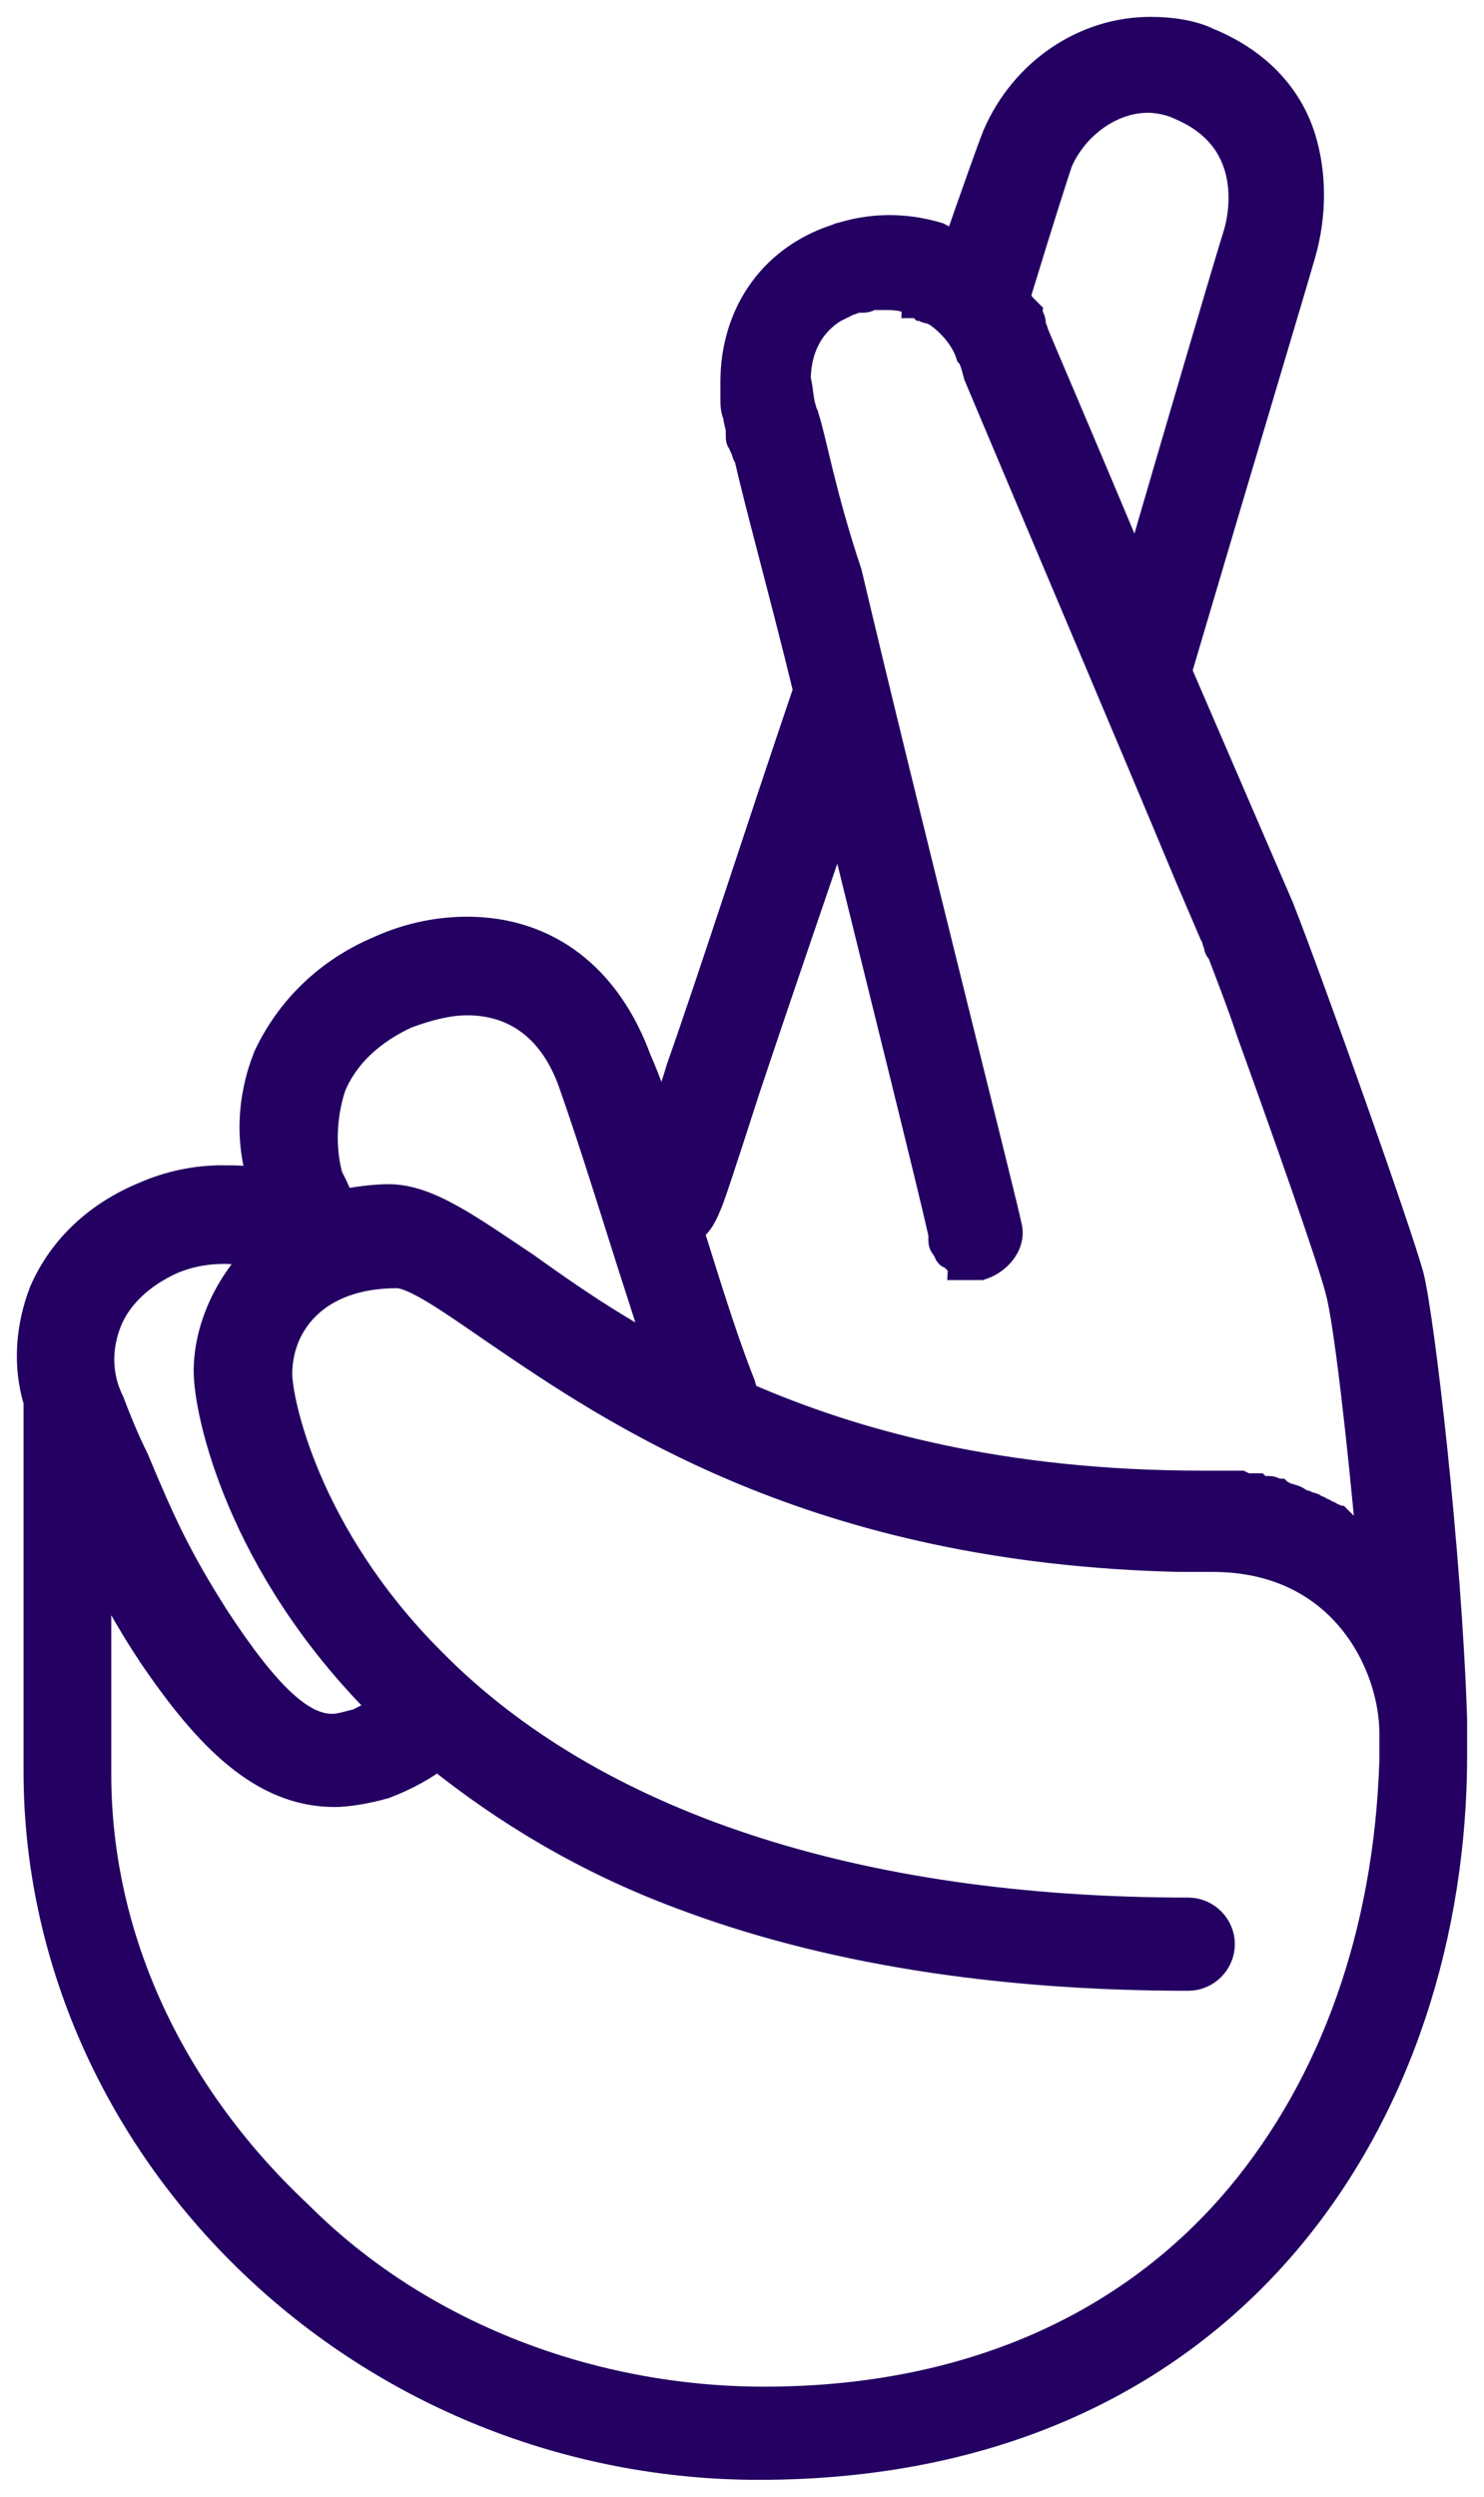 <?xml version="1.0" encoding="UTF-8" standalone="no"?>
<svg width="44px" height="74px" viewBox="0 0 44 74" version="1.1" xmlns="http://www.w3.org/2000/svg" xmlns:xlink="http://www.w3.org/1999/xlink">
    <!-- Generator: Sketch 39.1 (31720) - http://www.bohemiancoding.com/sketch -->
    <title>Shape</title>
    <desc>Created with Sketch.</desc>
    <defs></defs>
    <g id="Page-1" stroke="none" stroke-width="1" fill="none" fill-rule="evenodd">
        <g id="layout" transform="translate(-698, -2529)" stroke="#230061" fill="#230061">
            <path d="M741,2579.976 C740.84,2575.01 740.039,2568.122 739.719,2566.841 C739.318,2565.399 736.756,2558.191 735.875,2555.949 L732.832,2548.901 C734.914,2541.853 736.195,2537.608 736.515,2536.487 C736.836,2535.366 736.836,2534.165 736.515,2533.123 C736.115,2531.842 735.154,2530.881 733.793,2530.32 C733.312,2530.08 732.672,2530 732.111,2530 C730.189,2530 728.427,2531.201 727.626,2533.043 C727.466,2533.444 727.066,2534.565 726.425,2536.407 C726.185,2536.327 725.945,2536.167 725.785,2536.087 C724.984,2535.847 724.023,2535.766 722.982,2536.087 C722.902,2536.087 722.822,2536.167 722.742,2536.167 C720.9,2536.808 719.859,2538.409 719.859,2540.331 L719.859,2540.572 L719.859,2540.812 C719.859,2540.972 719.859,2541.132 719.939,2541.293 C719.939,2541.453 720.019,2541.613 720.019,2541.773 L720.019,2541.933 L720.019,2541.933 C720.019,2542.013 720.019,2542.013 720.099,2542.093 L720.099,2542.093 C720.099,2542.174 720.099,2542.174 720.179,2542.254 L720.179,2542.254 C720.179,2542.334 720.179,2542.414 720.259,2542.494 L720.259,2542.494 C720.579,2543.935 721.3,2546.498 722.021,2549.462 C720.579,2553.706 719.218,2557.951 718.257,2560.674 C718.017,2561.475 717.776,2562.116 717.616,2562.676 C717.376,2561.875 717.136,2561.155 716.816,2560.434 C715.935,2558.031 714.173,2556.67 711.85,2556.67 C711.05,2556.67 710.169,2556.83 709.288,2557.23 C707.766,2557.871 706.645,2558.992 706.005,2560.354 C705.524,2561.555 705.444,2562.917 705.924,2564.198 C705.524,2564.038 705.044,2564.038 704.563,2564.038 C703.842,2564.038 703.042,2564.198 702.321,2564.518 C700.959,2565.079 699.918,2566.04 699.358,2567.321 C698.957,2568.363 698.877,2569.484 699.198,2570.525 L699.198,2571.726 L699.198,2581.497 C699.198,2586.943 701.52,2592.149 705.524,2595.993 C709.528,2599.838 714.894,2602 720.499,2602 C734.594,2602 741,2591.428 741,2581.017 C741,2580.937 741,2580.056 741,2579.976 L741,2579.976 Z M729.308,2533.764 C729.789,2532.643 730.91,2531.842 732.031,2531.842 C732.351,2531.842 732.752,2531.922 733.072,2532.082 C735.474,2533.123 734.914,2535.526 734.754,2536.007 C734.433,2537.048 733.392,2540.572 731.711,2546.338 C731.711,2546.258 731.631,2546.178 731.631,2546.098 C729.789,2541.693 728.748,2539.29 728.587,2538.89 C728.587,2538.81 728.507,2538.73 728.507,2538.65 L728.507,2538.57 C728.507,2538.489 728.427,2538.409 728.427,2538.329 L728.347,2538.249 L728.267,2538.169 C728.187,2538.089 728.107,2537.929 728.027,2537.849 C728.908,2534.966 729.228,2534.004 729.308,2533.764 L729.308,2533.764 Z M718.898,2564.679 C718.978,2564.518 719.298,2563.557 720.019,2561.315 C720.739,2559.152 721.781,2556.109 722.902,2552.825 C724.263,2558.352 725.705,2564.118 726.025,2565.56 L726.025,2565.64 L726.025,2565.72 C726.025,2565.8 726.025,2565.88 726.105,2565.88 L726.105,2565.88 C726.105,2565.96 726.105,2565.96 726.185,2566.04 L726.185,2566.04 C726.185,2566.12 726.185,2566.12 726.265,2566.12 L726.265,2566.12 L726.345,2566.2 L726.345,2566.2 L726.425,2566.28 L726.425,2566.28 L726.505,2566.36 L726.505,2566.36 C726.505,2566.36 726.585,2566.36 726.585,2566.44 L726.585,2566.44 L726.665,2566.44 L726.665,2566.44 L726.826,2566.44 L726.826,2566.44 L726.826,2566.44 L727.066,2566.44 C727.546,2566.28 727.947,2565.8 727.787,2565.319 C727.787,2565.159 724.744,2553.146 723.062,2546.018 L723.062,2546.018 C722.261,2543.615 722.021,2542.093 721.781,2541.373 L721.781,2541.373 C721.781,2541.293 721.7,2541.293 721.7,2541.212 L721.7,2541.132 C721.62,2540.892 721.62,2540.572 721.54,2540.251 C721.54,2539.531 721.781,2538.65 722.661,2538.089 C722.822,2538.009 722.982,2537.929 723.142,2537.849 C723.222,2537.849 723.302,2537.769 723.462,2537.769 L723.542,2537.769 C723.622,2537.769 723.702,2537.769 723.783,2537.689 L723.863,2537.689 L724.103,2537.689 L724.183,2537.689 C724.423,2537.689 724.663,2537.689 724.904,2537.769 L724.984,2537.769 C725.064,2537.769 725.064,2537.769 725.144,2537.849 C725.144,2537.849 725.224,2537.849 725.224,2537.929 C725.304,2537.929 725.304,2537.929 725.384,2538.009 C725.464,2538.009 725.464,2538.089 725.544,2538.089 L725.624,2538.089 C725.705,2538.089 725.705,2538.169 725.785,2538.169 C726.265,2538.489 726.665,2538.97 726.826,2539.45 C726.906,2539.531 726.986,2539.771 727.066,2540.091 L727.066,2540.091 L727.066,2540.091 C728.107,2542.574 731.711,2551.063 733.312,2554.908 L734.033,2556.59 C734.113,2556.67 734.113,2556.83 734.193,2556.99 C734.193,2557.07 734.193,2557.07 734.273,2557.15 C734.513,2557.791 734.834,2558.592 735.154,2559.553 C736.195,2562.436 737.557,2566.28 737.797,2567.241 C738.037,2568.122 738.437,2571.566 738.758,2575.17 L738.758,2575.17 C738.517,2574.93 738.277,2574.69 737.957,2574.449 C737.957,2574.449 737.957,2574.449 737.877,2574.369 C737.797,2574.289 737.797,2574.289 737.717,2574.209 L737.637,2574.129 C737.557,2574.129 737.557,2574.049 737.476,2574.049 C737.396,2574.049 737.396,2573.969 737.316,2573.969 C737.236,2573.969 737.236,2573.889 737.156,2573.889 C737.076,2573.889 737.076,2573.809 736.996,2573.809 C736.916,2573.809 736.916,2573.729 736.836,2573.729 C736.756,2573.729 736.676,2573.648 736.596,2573.648 C736.515,2573.648 736.515,2573.648 736.435,2573.568 C736.355,2573.488 736.195,2573.488 736.035,2573.408 C735.955,2573.408 735.955,2573.408 735.875,2573.328 C735.795,2573.328 735.715,2573.248 735.635,2573.248 L735.474,2573.248 C735.394,2573.248 735.314,2573.248 735.234,2573.168 L735.074,2573.168 C734.994,2573.168 734.914,2573.168 734.754,2573.088 L734.594,2573.088 L734.273,2573.088 L734.113,2573.088 L733.633,2573.088 C727.707,2573.088 723.302,2571.887 720.019,2570.445 C719.939,2570.285 719.939,2570.125 719.859,2569.964 C719.298,2568.523 718.818,2566.921 718.337,2565.399 C718.577,2565.319 718.737,2565.079 718.898,2564.679 L718.898,2564.679 Z M707.766,2561.155 C708.167,2560.194 708.968,2559.473 710.009,2558.992 C710.649,2558.752 711.29,2558.592 711.85,2558.592 C713.372,2558.592 714.493,2559.473 715.054,2561.075 C715.534,2562.436 716.015,2563.958 716.495,2565.479 C716.896,2566.761 717.296,2567.962 717.696,2569.244 C716.015,2568.363 714.653,2567.402 713.532,2566.601 C711.85,2565.479 710.649,2564.598 709.528,2564.598 C709.048,2564.598 708.567,2564.679 708.087,2564.759 C707.926,2564.518 707.846,2564.198 707.686,2563.958 C707.446,2563.157 707.446,2562.116 707.766,2561.155 L707.766,2561.155 Z M701.12,2568.122 C701.44,2567.321 702.161,2566.681 703.042,2566.28 C703.602,2566.04 704.163,2565.96 704.643,2565.96 C705.044,2565.96 705.444,2566.04 705.764,2566.2 C704.803,2567.161 704.243,2568.443 704.243,2569.644 C704.243,2570.845 705.204,2575.33 709.368,2579.495 C709.448,2579.575 709.448,2579.575 709.528,2579.655 C709.288,2579.815 708.968,2579.976 708.647,2580.136 C708.327,2580.216 708.087,2580.296 707.846,2580.296 C706.885,2580.296 705.844,2579.335 704.323,2577.012 C703.202,2575.25 702.721,2574.209 701.92,2572.287 C701.68,2571.806 701.44,2571.246 701.2,2570.605 C700.799,2569.804 700.799,2568.923 701.12,2568.122 L701.12,2568.122 Z M734.834,2594.151 C731.55,2598.076 726.665,2600.238 720.659,2600.238 C715.534,2600.238 710.409,2598.316 706.805,2594.712 C703.042,2591.188 700.799,2586.543 700.799,2581.577 L700.799,2574.93 C701.36,2575.971 701.92,2577.012 702.561,2577.973 C704.243,2580.456 705.844,2582.058 707.926,2582.058 L707.926,2582.058 C708.247,2582.058 708.807,2581.978 709.368,2581.818 C710.009,2581.577 710.569,2581.257 710.97,2580.937 C713.052,2582.618 715.454,2584.06 718.257,2585.101 C722.501,2586.703 727.546,2587.504 733.232,2587.504 C733.713,2587.504 734.113,2587.103 734.113,2586.623 C734.113,2586.142 733.713,2585.742 733.232,2585.742 C723.382,2585.742 715.534,2583.179 710.729,2578.294 C706.966,2574.529 706.165,2570.525 706.165,2569.724 C706.165,2568.202 707.286,2566.681 709.768,2566.681 C710.329,2566.681 711.45,2567.482 712.731,2568.363 C716.255,2570.765 722.181,2574.85 732.992,2575.09 L732.992,2575.09 L733.953,2575.09 C737.877,2575.09 739.398,2578.294 739.398,2580.376 L739.398,2581.177 C739.238,2586.303 737.637,2590.788 734.834,2594.151 L734.834,2594.151 Z" id="Shape"></path>
        </g>
    </g>
</svg>